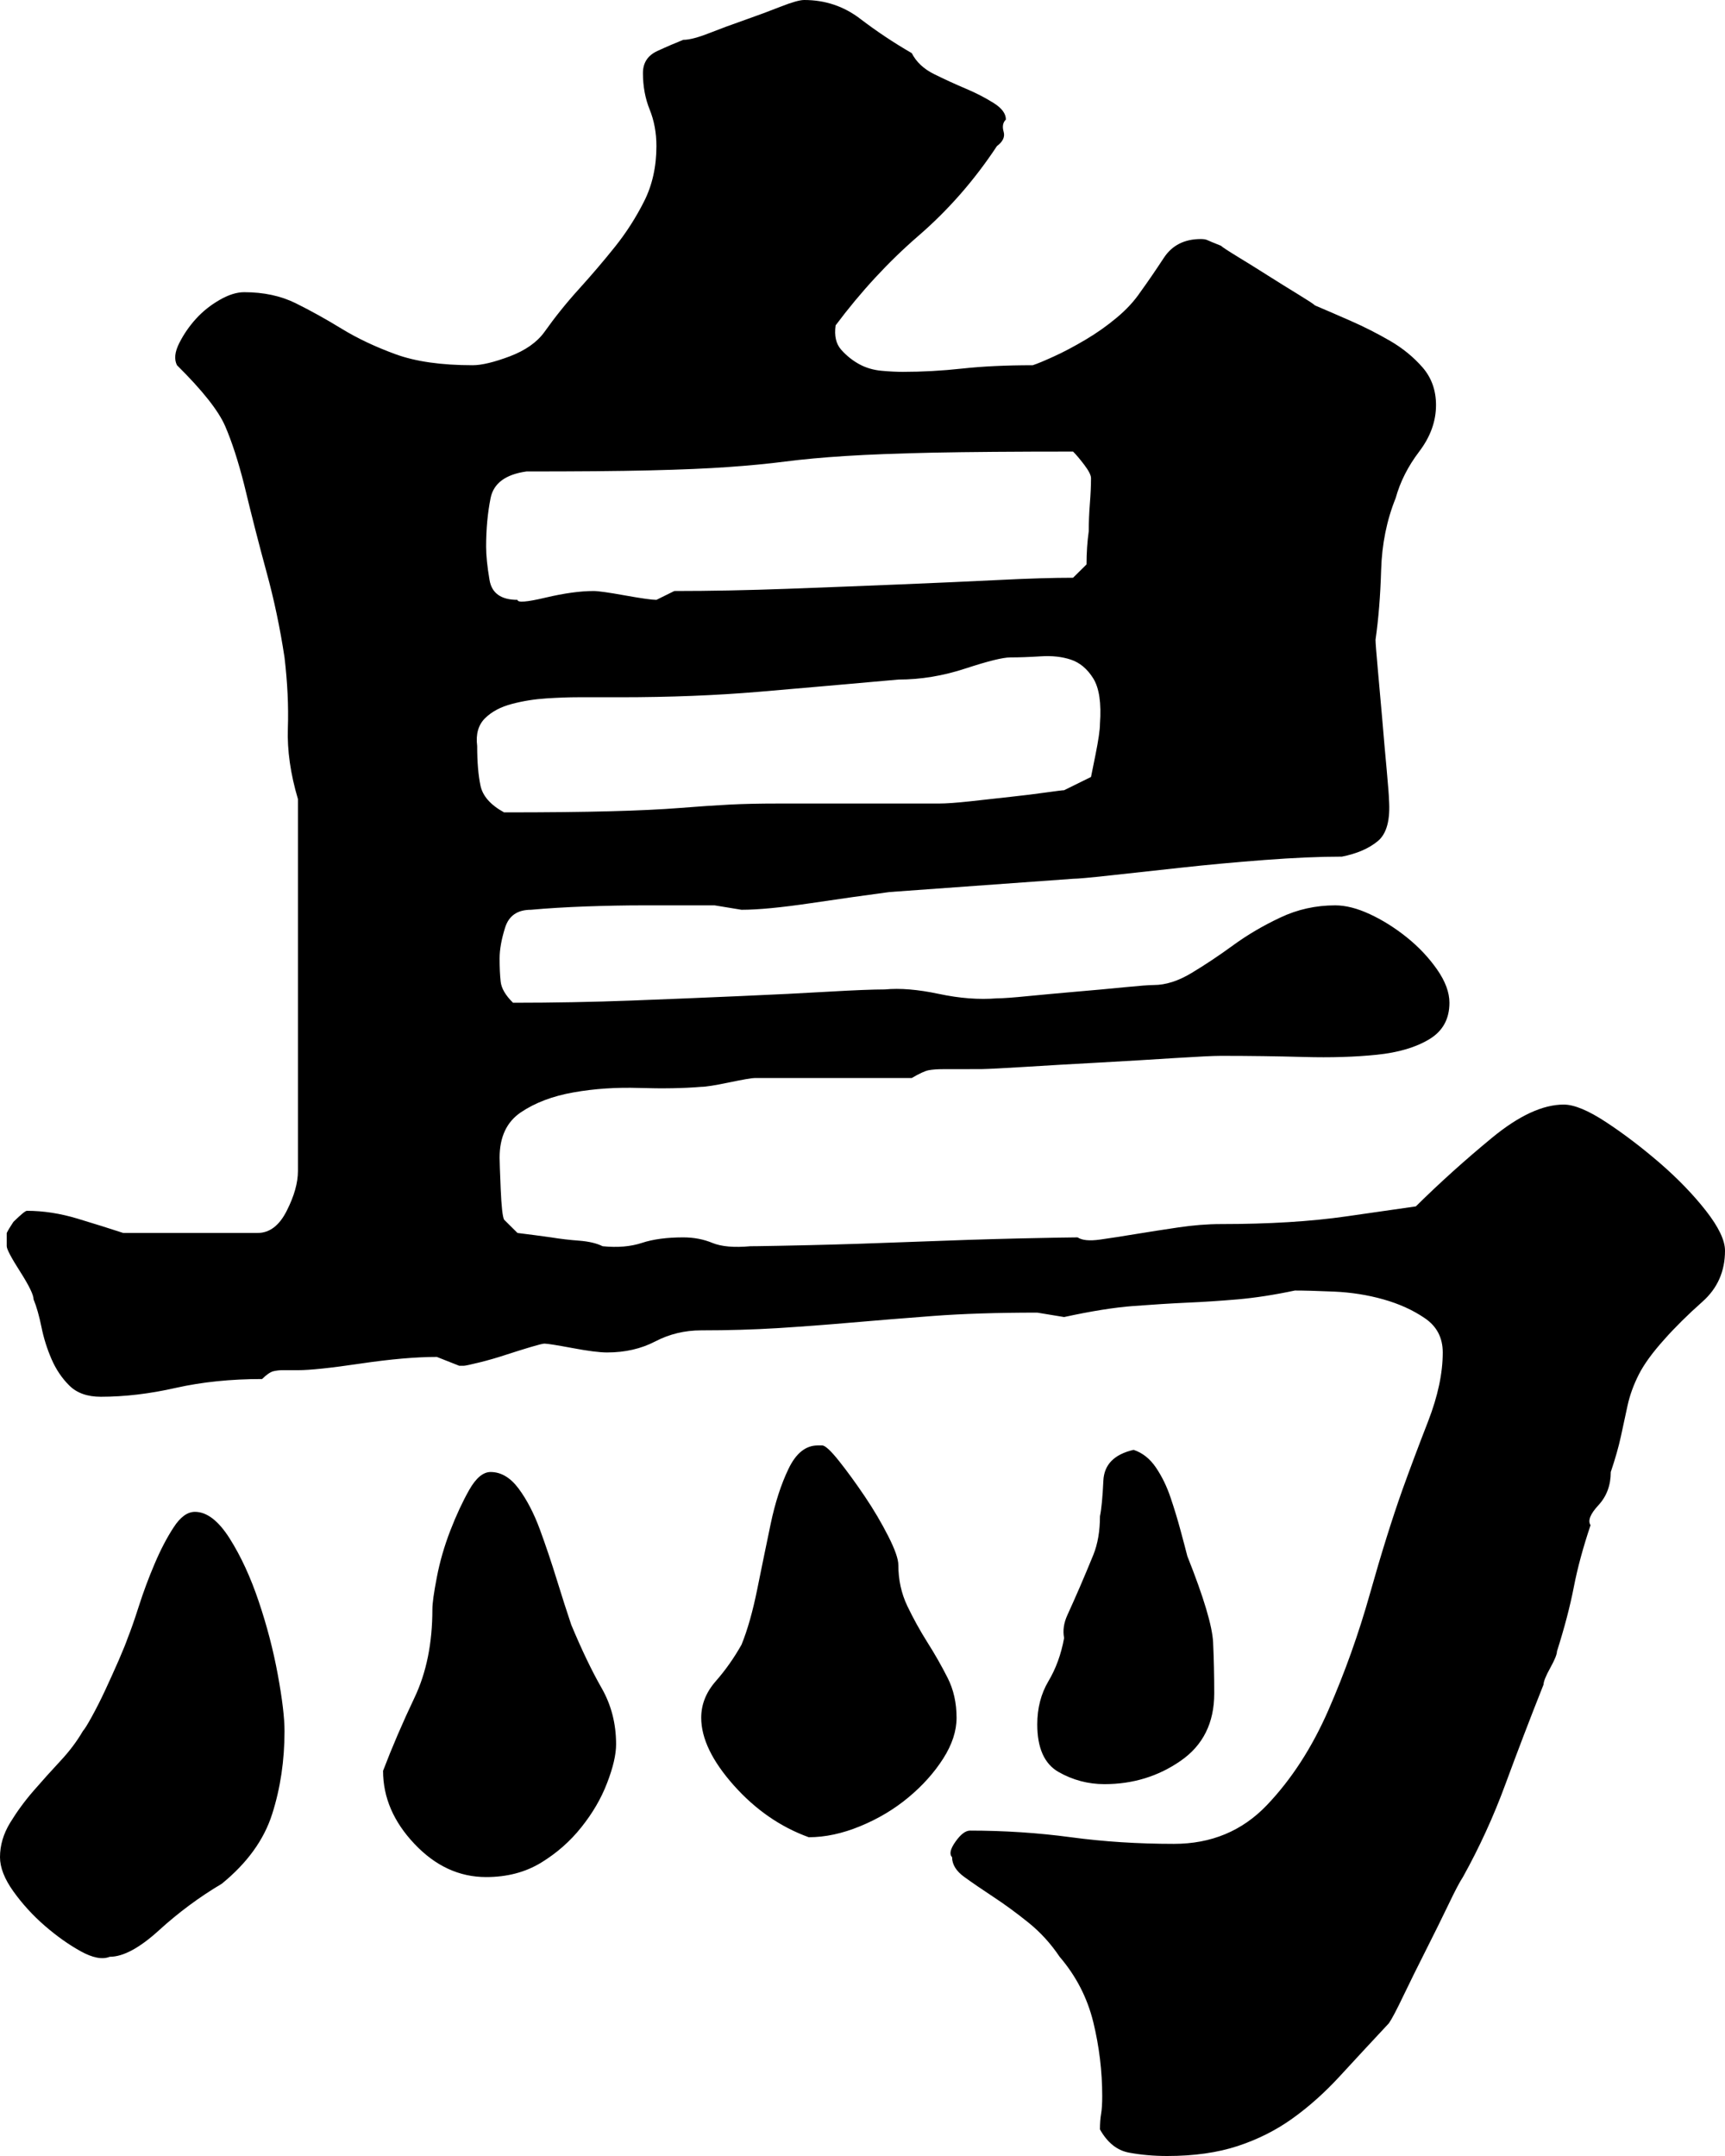 <?xml version="1.0" encoding="UTF-8"?>
<svg width="32px" height="40px" viewBox="0 0 32 40" version="1.1" xmlns="http://www.w3.org/2000/svg" xmlns:xlink="http://www.w3.org/1999/xlink">
    <!-- Generator: Sketch 60 (88103) - https://sketch.com -->
    <title>鸟</title>
    <desc>Created with Sketch.</desc>
    <g id="页面-1" stroke="none" stroke-width="1" fill="none" fill-rule="evenodd">
        <g id="home" transform="translate(-724, -854)" fill="#000000" fill-rule="nonzero">
            <g id="编组-6" transform="translate(57, 583)">
                <g id="nav-bird" transform="translate(563, 15)">
                    <path d="M125.652,296 C126.151,296 126.587,295.938 126.961,295.815 C127.335,295.692 127.674,295.521 127.979,295.302 C128.284,295.083 128.575,294.823 128.852,294.522 C129.129,294.22 129.434,293.892 129.766,293.536 C129.822,293.454 129.912,293.283 130.036,293.023 C130.161,292.762 130.3,292.482 130.452,292.181 C130.604,291.88 130.743,291.599 130.868,291.339 C130.992,291.079 131.082,290.908 131.138,290.825 C131.442,290.278 131.706,289.703 131.927,289.101 C132.149,288.498 132.384,287.882 132.634,287.253 C132.634,287.198 132.675,287.095 132.758,286.945 C132.842,286.794 132.883,286.691 132.883,286.637 C133.022,286.198 133.126,285.802 133.195,285.446 C133.264,285.09 133.368,284.706 133.506,284.296 C133.451,284.214 133.5,284.09 133.652,283.926 C133.804,283.762 133.881,283.556 133.881,283.31 C133.964,283.064 134.026,282.845 134.068,282.653 L134.068,282.653 L134.192,282.078 C134.234,281.886 134.303,281.695 134.4,281.503 C134.497,281.311 134.656,281.092 134.878,280.846 C135.072,280.627 135.307,280.394 135.584,280.148 C135.861,279.901 136,279.587 136,279.203 C136,279.012 135.882,278.765 135.647,278.464 C135.411,278.163 135.127,277.869 134.795,277.581 C134.462,277.294 134.13,277.04 133.797,276.821 C133.465,276.602 133.202,276.493 133.008,276.493 C132.62,276.493 132.177,276.698 131.678,277.109 C131.179,277.52 130.708,277.944 130.265,278.382 C130.071,278.409 129.642,278.471 128.977,278.567 C128.312,278.663 127.536,278.71 126.649,278.71 C126.4,278.71 126.137,278.731 125.86,278.772 C125.583,278.813 125.319,278.854 125.07,278.895 C124.821,278.936 124.599,278.971 124.405,278.998 C124.211,279.025 124.073,279.012 123.99,278.957 C123.851,278.957 123.484,278.964 122.888,278.977 C122.293,278.991 121.648,279.012 120.956,279.039 C120.263,279.066 119.619,279.087 119.023,279.101 C118.56,279.111 118.235,279.118 118.048,279.12 L117.922,279.121 C117.617,279.149 117.382,279.128 117.216,279.06 C117.049,278.991 116.869,278.957 116.675,278.957 C116.371,278.957 116.114,278.991 115.906,279.06 C115.699,279.128 115.456,279.149 115.179,279.121 C115.068,279.066 114.923,279.032 114.743,279.018 C114.563,279.005 114.39,278.984 114.223,278.957 C114.029,278.93 113.822,278.902 113.6,278.875 L113.6,278.875 L113.351,278.628 C113.323,278.574 113.302,278.382 113.288,278.053 C113.274,277.725 113.268,277.533 113.268,277.478 C113.268,277.095 113.399,276.815 113.662,276.637 C113.926,276.459 114.251,276.335 114.639,276.267 C115.027,276.198 115.435,276.171 115.865,276.185 C116.294,276.198 116.675,276.192 117.008,276.164 C117.091,276.164 117.264,276.137 117.527,276.082 C117.79,276.027 117.95,276 118.005,276 L118.005,276 L120.914,276 C121.053,275.918 121.157,275.87 121.226,275.856 C121.295,275.843 121.385,275.836 121.496,275.836 L121.496,275.836 L122.21,275.835 C122.344,275.832 122.604,275.819 122.992,275.795 C123.435,275.767 123.906,275.74 124.405,275.713 C124.904,275.685 125.368,275.658 125.797,275.63 C126.227,275.603 126.511,275.589 126.649,275.589 C127.176,275.589 127.688,275.596 128.187,275.61 C128.686,275.624 129.136,275.61 129.538,275.569 C129.939,275.528 130.265,275.432 130.514,275.281 C130.764,275.131 130.888,274.905 130.888,274.604 C130.888,274.412 130.812,274.207 130.66,273.988 C130.507,273.769 130.32,273.57 130.099,273.392 C129.877,273.214 129.648,273.07 129.413,272.961 C129.177,272.851 128.963,272.797 128.769,272.797 C128.409,272.797 128.069,272.872 127.751,273.023 C127.432,273.173 127.141,273.344 126.878,273.536 C126.615,273.728 126.358,273.899 126.109,274.049 C125.86,274.2 125.624,274.275 125.403,274.275 C125.319,274.275 125.139,274.289 124.862,274.316 C124.585,274.344 124.287,274.371 123.969,274.398 C123.65,274.426 123.352,274.453 123.075,274.48 C122.798,274.508 122.604,274.522 122.494,274.522 C122.161,274.549 121.801,274.522 121.413,274.439 C121.025,274.357 120.693,274.33 120.416,274.357 C120.194,274.357 119.848,274.371 119.377,274.398 C118.906,274.426 118.358,274.453 117.735,274.48 C117.112,274.508 116.44,274.535 115.719,274.563 C114.999,274.59 114.265,274.604 113.517,274.604 C113.378,274.467 113.302,274.337 113.288,274.214 C113.274,274.09 113.268,273.947 113.268,273.782 C113.268,273.618 113.302,273.426 113.371,273.207 C113.441,272.988 113.6,272.879 113.849,272.879 C114.154,272.851 114.494,272.831 114.868,272.817 C115.242,272.804 115.595,272.797 115.927,272.797 L115.927,272.797 L117.257,272.797 L117.756,272.879 C118.061,272.879 118.49,272.838 119.044,272.756 C119.598,272.674 120.083,272.605 120.499,272.55 L120.499,272.55 L123.906,272.304 C123.99,272.304 124.218,272.283 124.592,272.242 C124.966,272.201 125.403,272.153 125.901,272.099 C126.4,272.044 126.919,271.996 127.46,271.955 C128,271.914 128.478,271.893 128.894,271.893 C129.171,271.838 129.392,271.743 129.558,271.606 C129.725,271.469 129.794,271.209 129.766,270.825 C129.766,270.771 129.752,270.593 129.725,270.292 C129.697,269.99 129.669,269.676 129.642,269.347 C129.614,269.018 129.586,268.704 129.558,268.402 C129.531,268.101 129.517,267.923 129.517,267.869 C129.572,267.485 129.607,267.054 129.621,266.575 C129.635,266.096 129.725,265.651 129.891,265.24 C129.974,264.939 130.119,264.652 130.327,264.378 C130.535,264.104 130.639,263.817 130.639,263.515 C130.639,263.242 130.556,263.009 130.39,262.817 C130.223,262.626 130.023,262.461 129.787,262.324 C129.552,262.188 129.309,262.064 129.06,261.955 C128.81,261.845 128.589,261.749 128.395,261.667 C128.367,261.64 128.263,261.572 128.083,261.462 C127.903,261.352 127.716,261.236 127.522,261.113 L127.236,260.933 L127.236,260.933 L126.961,260.764 C126.781,260.654 126.677,260.586 126.649,260.559 C126.511,260.504 126.428,260.47 126.4,260.456 C126.372,260.442 126.331,260.435 126.275,260.435 C125.971,260.435 125.742,260.552 125.59,260.784 C125.437,261.017 125.292,261.229 125.153,261.421 C125.042,261.585 124.897,261.743 124.717,261.893 C124.537,262.044 124.343,262.181 124.135,262.304 C123.927,262.427 123.733,262.53 123.553,262.612 C123.373,262.694 123.242,262.749 123.158,262.776 C122.66,262.776 122.223,262.797 121.849,262.838 C121.475,262.879 121.108,262.899 120.748,262.899 C120.637,262.899 120.506,262.893 120.353,262.879 C120.201,262.865 120.062,262.824 119.938,262.756 C119.813,262.687 119.702,262.598 119.605,262.489 C119.508,262.379 119.474,262.229 119.501,262.037 C119.972,261.407 120.485,260.853 121.039,260.374 C121.593,259.895 122.078,259.34 122.494,258.71 C122.604,258.628 122.646,258.539 122.618,258.444 C122.59,258.348 122.604,258.272 122.66,258.218 C122.66,258.108 122.584,258.005 122.431,257.91 C122.279,257.814 122.106,257.725 121.912,257.643 C121.718,257.561 121.524,257.472 121.33,257.376 C121.136,257.28 120.997,257.15 120.914,256.986 C120.582,256.794 120.263,256.582 119.958,256.349 C119.654,256.116 119.307,256 118.919,256 C118.836,256 118.691,256.041 118.483,256.123 C118.275,256.205 118.054,256.287 117.818,256.37 C117.583,256.452 117.361,256.534 117.153,256.616 C116.945,256.698 116.786,256.739 116.675,256.739 C116.537,256.794 116.377,256.862 116.197,256.945 C116.017,257.027 115.927,257.164 115.927,257.355 C115.927,257.602 115.969,257.828 116.052,258.033 C116.135,258.238 116.177,258.464 116.177,258.71 C116.177,259.094 116.1,259.436 115.948,259.737 C115.796,260.038 115.616,260.319 115.408,260.579 C115.2,260.839 114.978,261.099 114.743,261.359 C114.507,261.619 114.293,261.886 114.099,262.16 C113.96,262.352 113.745,262.502 113.455,262.612 C113.164,262.721 112.935,262.776 112.769,262.776 C112.187,262.776 111.709,262.708 111.335,262.571 C110.961,262.434 110.629,262.277 110.338,262.099 C110.047,261.921 109.763,261.763 109.486,261.626 C109.209,261.489 108.89,261.421 108.53,261.421 C108.391,261.421 108.239,261.469 108.073,261.565 C107.906,261.661 107.761,261.777 107.636,261.914 C107.512,262.051 107.408,262.201 107.325,262.366 C107.242,262.53 107.228,262.667 107.283,262.776 C107.754,263.242 108.052,263.618 108.177,263.906 C108.301,264.193 108.419,264.556 108.53,264.994 C108.668,265.569 108.807,266.11 108.945,266.616 C109.084,267.123 109.195,267.65 109.278,268.197 C109.333,268.663 109.354,269.101 109.34,269.511 C109.326,269.922 109.389,270.36 109.527,270.825 L109.527,270.825 L109.527,277.725 C109.527,277.944 109.458,278.19 109.319,278.464 C109.181,278.738 109.001,278.875 108.779,278.875 L108.779,278.875 L106.286,278.875 C106.036,278.793 105.752,278.704 105.434,278.608 C105.115,278.512 104.803,278.464 104.499,278.464 C104.471,278.464 104.388,278.533 104.249,278.669 C104.194,278.752 104.152,278.82 104.125,278.875 L104.125,278.875 L104.125,279.121 C104.125,279.176 104.208,279.333 104.374,279.593 C104.54,279.854 104.623,280.025 104.623,280.107 C104.679,280.244 104.727,280.415 104.769,280.62 C104.81,280.825 104.873,281.024 104.956,281.216 C105.039,281.407 105.15,281.572 105.288,281.708 C105.427,281.845 105.621,281.914 105.87,281.914 C106.313,281.914 106.777,281.859 107.262,281.749 C107.747,281.64 108.281,281.585 108.862,281.585 C108.945,281.503 109.015,281.455 109.07,281.441 C109.126,281.428 109.181,281.421 109.236,281.421 L109.236,281.421 L109.527,281.421 C109.749,281.421 110.137,281.38 110.691,281.298 C111.245,281.216 111.716,281.175 112.104,281.175 L112.104,281.175 L112.519,281.339 L112.603,281.339 C112.63,281.339 112.727,281.318 112.894,281.277 C113.06,281.236 113.226,281.188 113.392,281.133 C113.558,281.079 113.711,281.031 113.849,280.99 C113.988,280.949 114.071,280.928 114.099,280.928 C114.154,280.928 114.327,280.956 114.618,281.01 C114.909,281.065 115.124,281.092 115.262,281.092 C115.595,281.092 115.893,281.024 116.156,280.887 C116.419,280.75 116.703,280.682 117.008,280.682 C117.506,280.682 117.977,280.668 118.421,280.641 C118.864,280.613 119.321,280.579 119.792,280.538 C120.263,280.497 120.769,280.456 121.309,280.415 C121.849,280.374 122.494,280.353 123.242,280.353 L123.242,280.353 L123.74,280.435 C124.239,280.326 124.668,280.257 125.029,280.23 C125.389,280.203 125.721,280.182 126.026,280.168 C126.331,280.155 126.642,280.134 126.961,280.107 C127.28,280.079 127.633,280.025 128.021,279.943 C128.187,279.943 128.429,279.949 128.748,279.963 C129.067,279.977 129.371,280.025 129.662,280.107 C129.953,280.189 130.21,280.305 130.431,280.456 C130.653,280.606 130.764,280.819 130.764,281.092 C130.764,281.476 130.674,281.9 130.494,282.366 C130.313,282.831 130.154,283.255 130.016,283.639 C129.822,284.186 129.621,284.83 129.413,285.569 C129.205,286.308 128.949,287.027 128.644,287.725 C128.339,288.423 127.958,289.012 127.501,289.491 C127.044,289.97 126.469,290.209 125.777,290.209 C125.112,290.209 124.474,290.168 123.865,290.086 C123.255,290.004 122.632,289.963 121.995,289.963 C121.912,289.963 121.822,290.031 121.725,290.168 C121.628,290.305 121.607,290.401 121.662,290.456 C121.662,290.593 121.739,290.716 121.891,290.825 C122.043,290.935 122.223,291.058 122.431,291.195 C122.639,291.332 122.854,291.489 123.075,291.667 C123.297,291.845 123.491,292.057 123.657,292.304 C123.962,292.66 124.17,293.064 124.281,293.515 C124.391,293.967 124.447,294.426 124.447,294.891 C124.447,295.028 124.44,295.138 124.426,295.22 C124.412,295.302 124.405,295.398 124.405,295.507 C124.544,295.754 124.724,295.897 124.945,295.938 C125.167,295.979 125.403,296 125.652,296 Z M114.119,267.088 C113.773,267.17 113.6,267.184 113.6,267.129 C113.295,267.129 113.122,267.006 113.081,266.76 C113.039,266.513 113.018,266.308 113.018,266.144 C113.018,265.815 113.046,265.514 113.101,265.24 C113.157,264.966 113.378,264.802 113.766,264.747 C114.708,264.747 115.47,264.741 116.052,264.727 C116.634,264.713 117.119,264.693 117.506,264.665 C117.894,264.638 118.248,264.604 118.566,264.563 C118.885,264.522 119.259,264.487 119.688,264.46 C120.118,264.433 120.658,264.412 121.309,264.398 C121.96,264.385 122.826,264.378 123.906,264.378 C123.962,264.433 124.031,264.515 124.114,264.624 C124.197,264.734 124.239,264.816 124.239,264.871 C124.239,265.008 124.232,265.165 124.218,265.343 C124.204,265.521 124.197,265.692 124.197,265.856 C124.17,266.048 124.156,266.253 124.156,266.472 L124.156,266.472 L123.906,266.719 C123.546,266.719 123.089,266.732 122.535,266.76 C121.981,266.787 121.371,266.815 120.706,266.842 C120.042,266.869 119.342,266.897 118.608,266.924 C117.874,266.951 117.174,266.965 116.509,266.965 L116.509,266.965 L116.177,267.129 C116.094,267.129 115.9,267.102 115.595,267.047 C115.29,266.992 115.096,266.965 115.013,266.965 C114.764,266.965 114.466,267.006 114.119,267.088 Z M113.686,271.071 L113.351,271.072 C113.101,270.935 112.956,270.771 112.914,270.579 C112.873,270.387 112.852,270.141 112.852,269.84 C112.824,269.621 112.873,269.45 112.997,269.326 C113.122,269.203 113.288,269.114 113.496,269.06 C113.704,269.005 113.919,268.971 114.14,268.957 C114.362,268.943 114.556,268.936 114.722,268.936 L114.722,268.936 L115.512,268.936 C116.426,268.936 117.285,268.902 118.088,268.834 C118.892,268.765 119.751,268.69 120.665,268.608 C121.081,268.608 121.496,268.539 121.912,268.402 C122.327,268.266 122.604,268.197 122.743,268.197 C122.909,268.197 123.096,268.19 123.304,268.177 C123.512,268.163 123.699,268.183 123.865,268.238 C124.031,268.293 124.17,268.409 124.281,268.587 C124.391,268.765 124.433,269.046 124.405,269.429 C124.405,269.539 124.377,269.73 124.322,270.004 L124.322,270.004 L124.239,270.415 L123.74,270.661 C123.713,270.661 123.602,270.675 123.408,270.702 C123.214,270.73 122.992,270.757 122.743,270.784 L122.743,270.784 L121.995,270.867 C121.745,270.894 121.552,270.908 121.413,270.908 L121.413,270.908 L118.421,270.908 C118.088,270.908 117.79,270.914 117.527,270.928 C117.264,270.942 116.959,270.962 116.613,270.99 C116.267,271.017 115.837,271.038 115.325,271.051 C114.812,271.065 114.154,271.072 113.351,271.072 L113.686,271.071 Z M119.003,290.086 C119.307,290.086 119.626,290.018 119.958,289.881 C120.291,289.744 120.589,289.566 120.852,289.347 C121.115,289.128 121.33,288.888 121.496,288.628 C121.662,288.368 121.745,288.115 121.745,287.869 C121.745,287.595 121.69,287.348 121.579,287.129 C121.468,286.91 121.344,286.691 121.205,286.472 C121.067,286.253 120.942,286.027 120.831,285.795 C120.72,285.562 120.665,285.309 120.665,285.035 C120.665,284.925 120.603,284.747 120.478,284.501 C120.353,284.255 120.208,284.008 120.042,283.762 C119.875,283.515 119.716,283.296 119.564,283.105 C119.411,282.913 119.307,282.817 119.252,282.817 L119.252,282.817 L119.169,282.817 C118.947,282.817 118.767,282.961 118.629,283.248 C118.49,283.536 118.379,283.878 118.296,284.275 C118.213,284.672 118.13,285.076 118.047,285.487 C117.964,285.897 117.867,286.24 117.756,286.513 C117.617,286.76 117.458,286.986 117.278,287.191 C117.098,287.396 117.008,287.622 117.008,287.869 C117.008,288.252 117.209,288.669 117.61,289.121 C118.012,289.573 118.476,289.895 119.003,290.086 Z M124.488,289.101 C125.015,289.101 125.486,288.957 125.901,288.669 C126.317,288.382 126.525,287.964 126.525,287.417 C126.525,287.088 126.518,286.773 126.504,286.472 C126.49,286.171 126.331,285.637 126.026,284.871 C125.998,284.761 125.957,284.604 125.901,284.398 C125.846,284.193 125.784,283.988 125.714,283.782 C125.645,283.577 125.555,283.392 125.444,283.228 C125.333,283.064 125.195,282.954 125.029,282.899 C124.668,282.982 124.481,283.173 124.468,283.474 C124.454,283.775 124.433,283.995 124.405,284.131 C124.405,284.405 124.364,284.645 124.281,284.85 C124.197,285.055 124.114,285.254 124.031,285.446 C123.948,285.637 123.872,285.808 123.803,285.959 C123.733,286.11 123.713,286.253 123.74,286.39 C123.685,286.691 123.588,286.958 123.449,287.191 C123.311,287.424 123.242,287.691 123.242,287.992 C123.242,288.43 123.373,288.724 123.636,288.875 C123.9,289.025 124.184,289.101 124.488,289.101 Z M113.018,290.825 C113.406,290.825 113.745,290.736 114.036,290.559 C114.327,290.381 114.577,290.162 114.784,289.901 C114.992,289.641 115.152,289.368 115.262,289.08 C115.373,288.793 115.429,288.553 115.429,288.361 C115.429,287.978 115.339,287.629 115.158,287.314 C114.978,286.999 114.791,286.609 114.597,286.144 C114.514,285.897 114.424,285.617 114.327,285.302 C114.23,284.987 114.126,284.679 114.016,284.378 C113.905,284.077 113.773,283.823 113.621,283.618 C113.468,283.413 113.295,283.31 113.101,283.31 C112.963,283.31 112.831,283.42 112.706,283.639 C112.582,283.858 112.464,284.111 112.353,284.398 C112.242,284.686 112.159,284.973 112.104,285.261 C112.048,285.548 112.021,285.747 112.021,285.856 C112.021,286.486 111.91,287.034 111.688,287.499 C111.467,287.964 111.273,288.416 111.106,288.854 C111.106,289.347 111.3,289.799 111.688,290.209 C112.076,290.62 112.519,290.825 113.018,290.825 Z M105.496,292.201 C105.718,292.324 105.898,292.359 106.036,292.304 C106.286,292.304 106.59,292.14 106.951,291.811 C107.311,291.483 107.699,291.195 108.114,290.949 C108.585,290.565 108.897,290.134 109.049,289.655 C109.202,289.176 109.278,288.663 109.278,288.115 C109.278,287.869 109.236,287.52 109.153,287.068 C109.07,286.616 108.952,286.164 108.8,285.713 C108.648,285.261 108.468,284.871 108.26,284.542 C108.052,284.214 107.837,284.049 107.616,284.049 C107.477,284.049 107.345,284.145 107.221,284.337 C107.096,284.528 106.978,284.754 106.868,285.014 C106.757,285.274 106.66,285.535 106.577,285.795 C106.494,286.055 106.424,286.253 106.369,286.39 C106.341,286.472 106.286,286.609 106.203,286.801 C106.119,286.992 106.036,287.177 105.953,287.355 C105.87,287.533 105.787,287.697 105.704,287.848 C105.621,287.999 105.565,288.088 105.538,288.115 C105.427,288.307 105.288,288.491 105.122,288.669 C104.956,288.847 104.79,289.032 104.623,289.224 C104.457,289.415 104.312,289.614 104.187,289.819 C104.062,290.025 104,290.237 104,290.456 C104,290.648 104.083,290.86 104.249,291.092 C104.416,291.325 104.61,291.537 104.831,291.729 C105.053,291.921 105.274,292.078 105.496,292.201 Z" id="鸟"></path>
                </g>
            </g>
        </g>
    </g>
</svg>